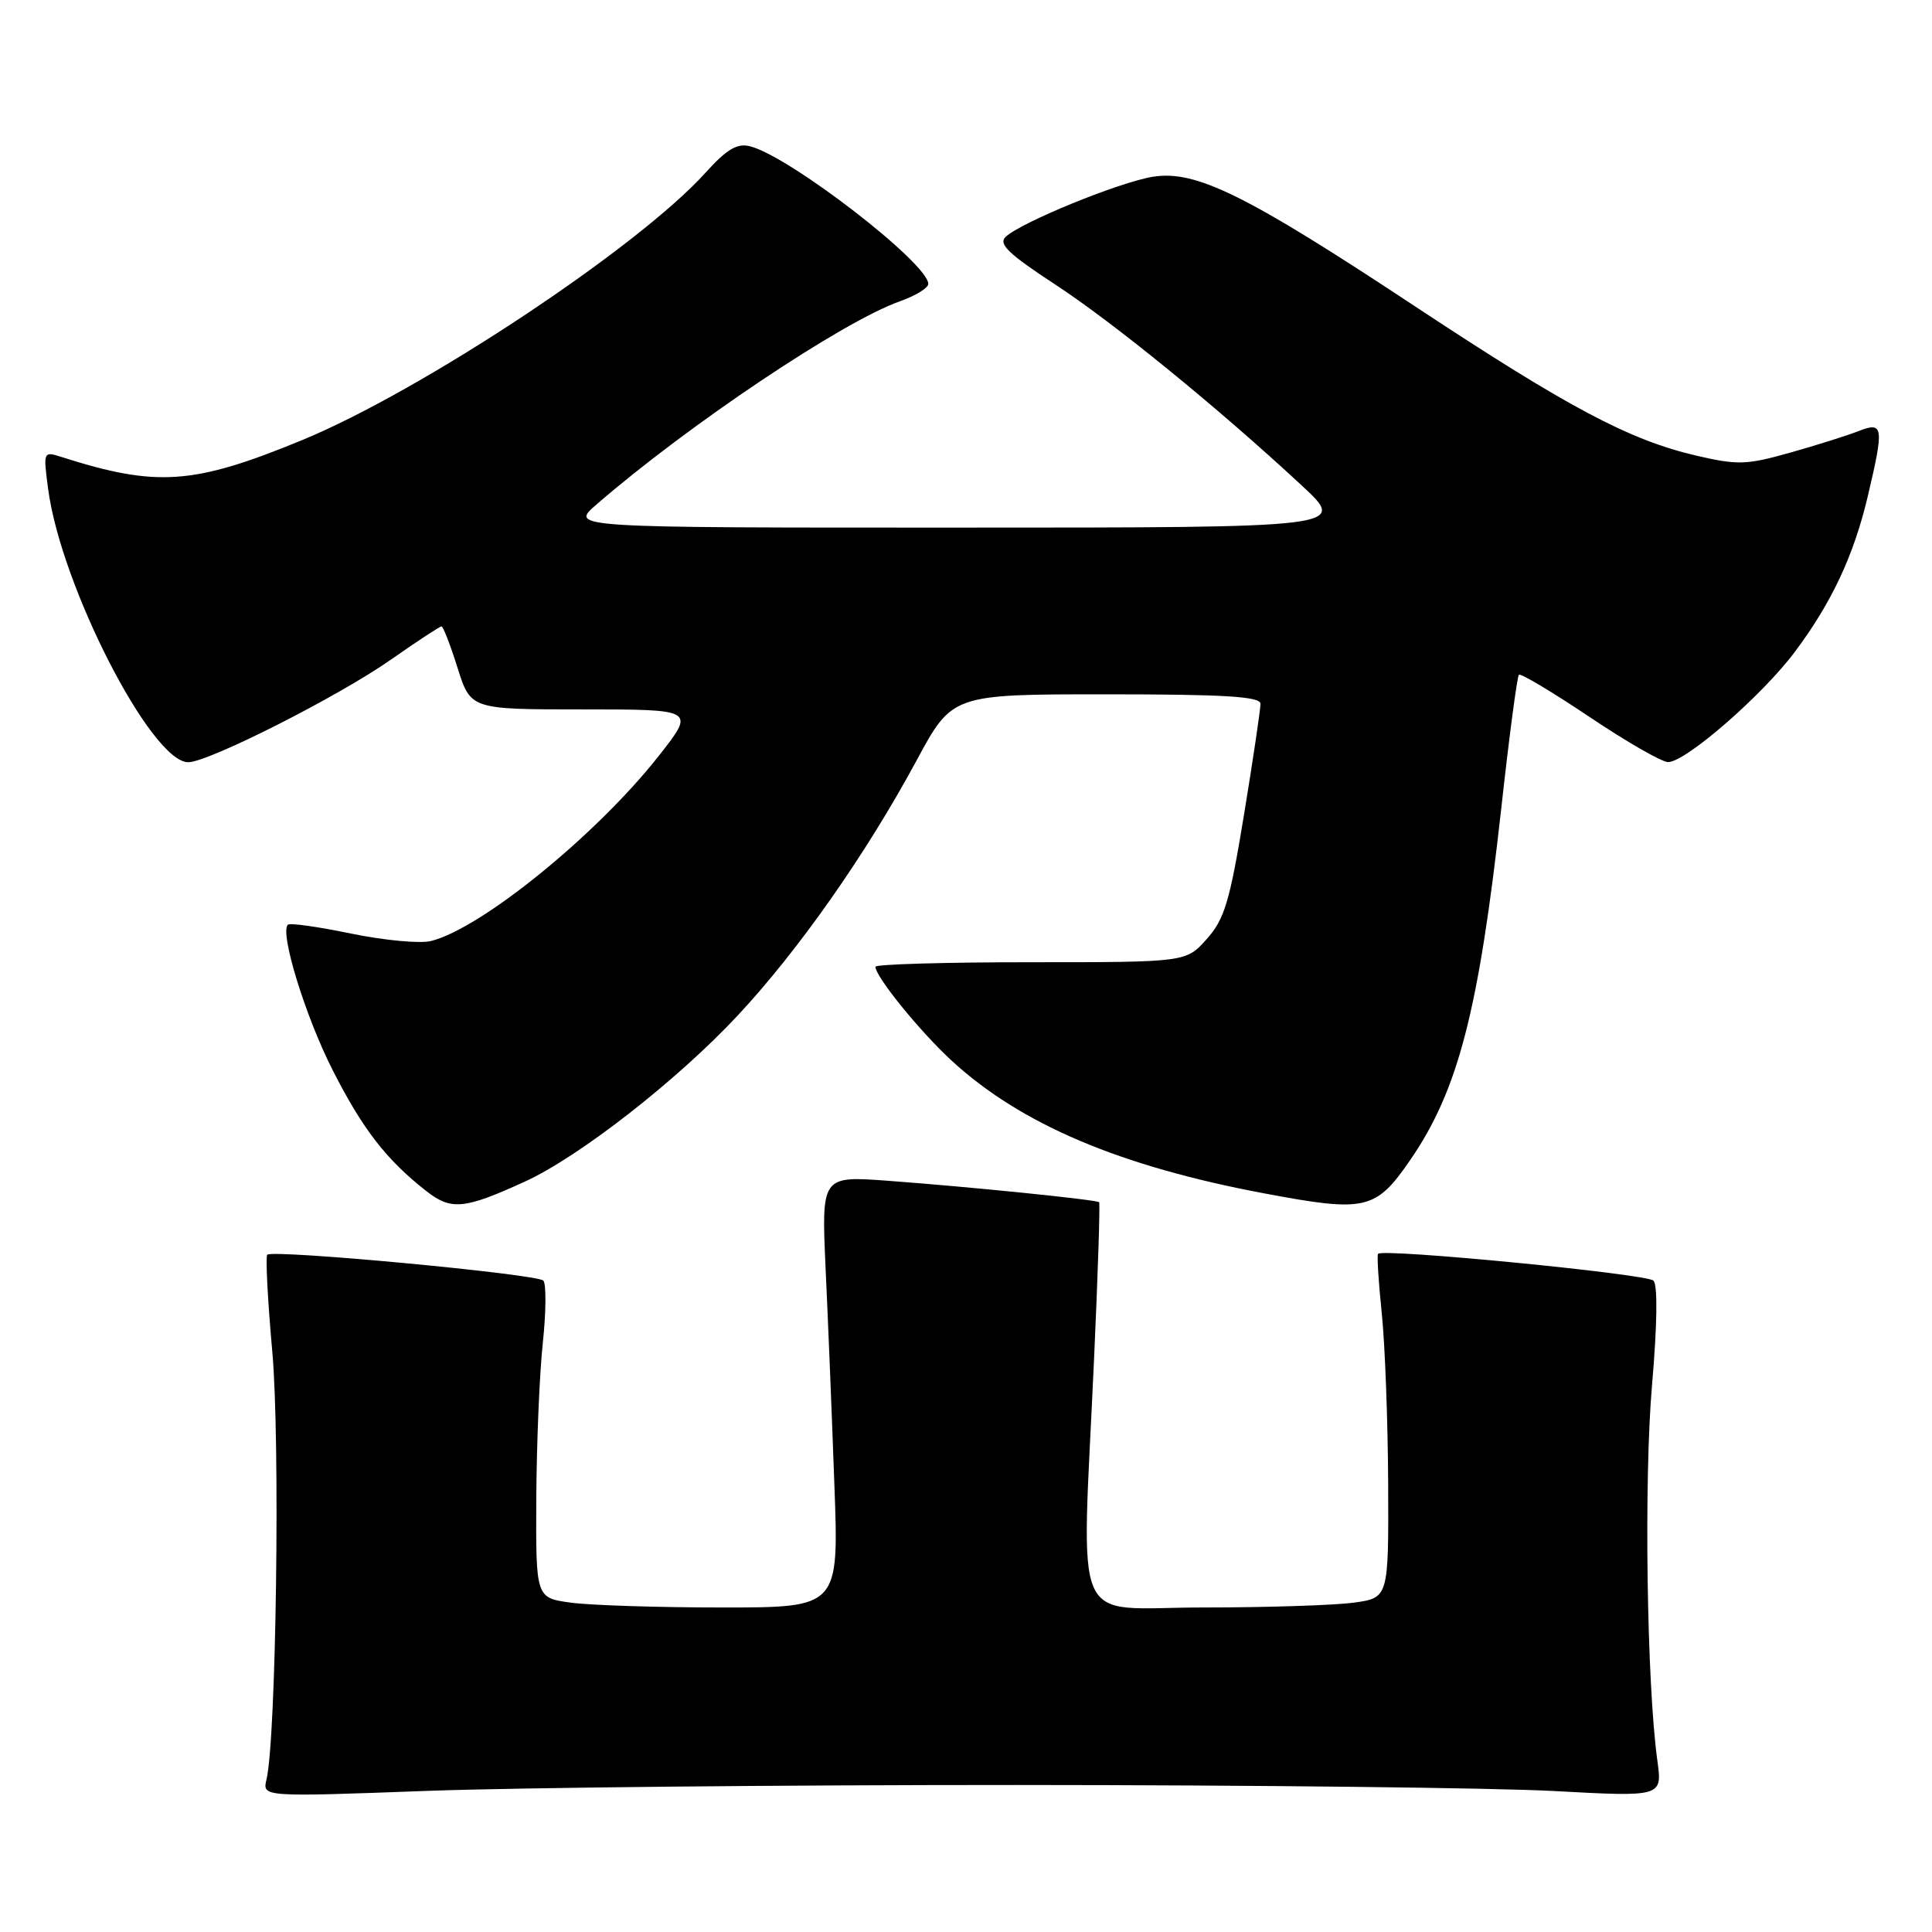 <?xml version="1.0" encoding="UTF-8" standalone="no"?>
<!DOCTYPE svg PUBLIC "-//W3C//DTD SVG 1.1//EN" "http://www.w3.org/Graphics/SVG/1.1/DTD/svg11.dtd" >
<svg xmlns="http://www.w3.org/2000/svg" xmlns:xlink="http://www.w3.org/1999/xlink" version="1.1" viewBox="0 0 256 256">
 <g >
 <path fill="currentColor"
d=" M 135.00 236.52 C 166.07 236.53 197.97 236.89 205.89 237.32 C 220.27 238.10 220.27 238.10 219.61 233.30 C 218.20 223.11 217.82 196.02 218.90 183.56 C 219.59 175.57 219.67 170.27 219.09 169.69 C 218.20 168.80 183.20 165.39 182.60 166.14 C 182.44 166.34 182.66 169.88 183.09 174.00 C 183.52 178.12 183.90 188.30 183.94 196.61 C 184.00 211.73 184.00 211.73 179.36 212.36 C 176.81 212.71 167.81 213.00 159.36 213.00 C 141.66 213.00 143.32 216.81 144.97 180.03 C 145.48 168.77 145.78 159.44 145.64 159.30 C 145.30 158.97 128.62 157.27 117.67 156.46 C 108.84 155.81 108.84 155.81 109.40 168.15 C 109.72 174.94 110.24 187.81 110.56 196.75 C 111.16 213.00 111.16 213.00 95.72 213.00 C 87.23 213.00 78.19 212.71 75.64 212.36 C 71.00 211.73 71.00 211.73 71.06 198.61 C 71.10 191.40 71.48 182.12 71.92 178.00 C 72.36 173.88 72.39 170.14 72.00 169.69 C 71.23 168.82 36.14 165.53 35.41 166.26 C 35.17 166.50 35.47 172.28 36.08 179.10 C 37.14 190.89 36.60 230.40 35.31 235.80 C 34.76 238.11 34.76 238.11 56.63 237.30 C 68.66 236.86 103.92 236.51 135.00 236.52 Z  M 69.50 156.59 C 76.71 153.31 89.71 143.17 97.75 134.56 C 105.82 125.91 114.76 113.17 121.46 100.75 C 126.18 92.00 126.18 92.00 146.59 92.00 C 162.24 92.00 167.00 92.29 167.02 93.25 C 167.03 93.94 166.05 100.55 164.84 107.94 C 162.95 119.47 162.25 121.81 159.89 124.44 C 157.15 127.50 157.15 127.50 136.58 127.50 C 125.26 127.50 116.00 127.77 116.00 128.10 C 116.00 129.42 121.95 136.74 126.16 140.60 C 135.30 148.98 148.38 154.53 167.47 158.12 C 180.98 160.66 182.28 160.37 186.88 153.68 C 193.22 144.46 195.94 133.93 198.92 107.16 C 199.97 97.63 201.03 89.64 201.26 89.41 C 201.49 89.18 205.68 91.69 210.59 94.98 C 215.49 98.27 220.18 100.97 221.02 100.98 C 223.32 101.01 233.50 92.16 237.83 86.37 C 242.72 79.84 245.65 73.57 247.50 65.72 C 249.67 56.52 249.57 55.82 246.25 57.13 C 244.74 57.72 240.65 59.01 237.16 59.99 C 231.42 61.61 230.24 61.65 224.71 60.36 C 215.86 58.29 207.79 54.00 187.51 40.60 C 165.13 25.80 158.47 22.51 152.77 23.42 C 148.34 24.13 135.30 29.45 133.25 31.39 C 132.26 32.33 133.65 33.66 139.75 37.65 C 147.55 42.75 161.37 54.01 172.50 64.34 C 178.50 69.91 178.50 69.91 127.00 69.91 C 75.50 69.92 75.50 69.92 79.00 66.88 C 91.16 56.33 111.69 42.58 119.25 39.92 C 121.31 39.19 123.00 38.16 123.00 37.62 C 123.00 34.89 104.61 20.69 99.37 19.38 C 97.67 18.95 96.30 19.77 93.48 22.89 C 84.51 32.82 55.85 51.81 40.00 58.33 C 25.61 64.25 20.76 64.58 8.11 60.54 C 5.74 59.78 5.72 59.84 6.38 64.80 C 8.08 77.65 20.06 101.00 24.94 101.00 C 27.61 101.00 44.75 92.33 51.76 87.43 C 55.24 84.99 58.28 83.00 58.50 83.00 C 58.72 83.00 59.68 85.47 60.63 88.50 C 62.37 94.00 62.37 94.00 77.25 94.00 C 92.13 94.00 92.13 94.00 87.32 100.12 C 79.12 110.56 63.83 123.00 57.11 124.69 C 55.68 125.05 50.92 124.61 46.55 123.71 C 42.18 122.80 38.39 122.27 38.14 122.53 C 37.05 123.61 40.47 134.70 44.08 141.80 C 48.05 149.61 51.17 153.65 56.47 157.81 C 59.78 160.40 61.49 160.25 69.50 156.59 Z "/>
</g>
</svg>